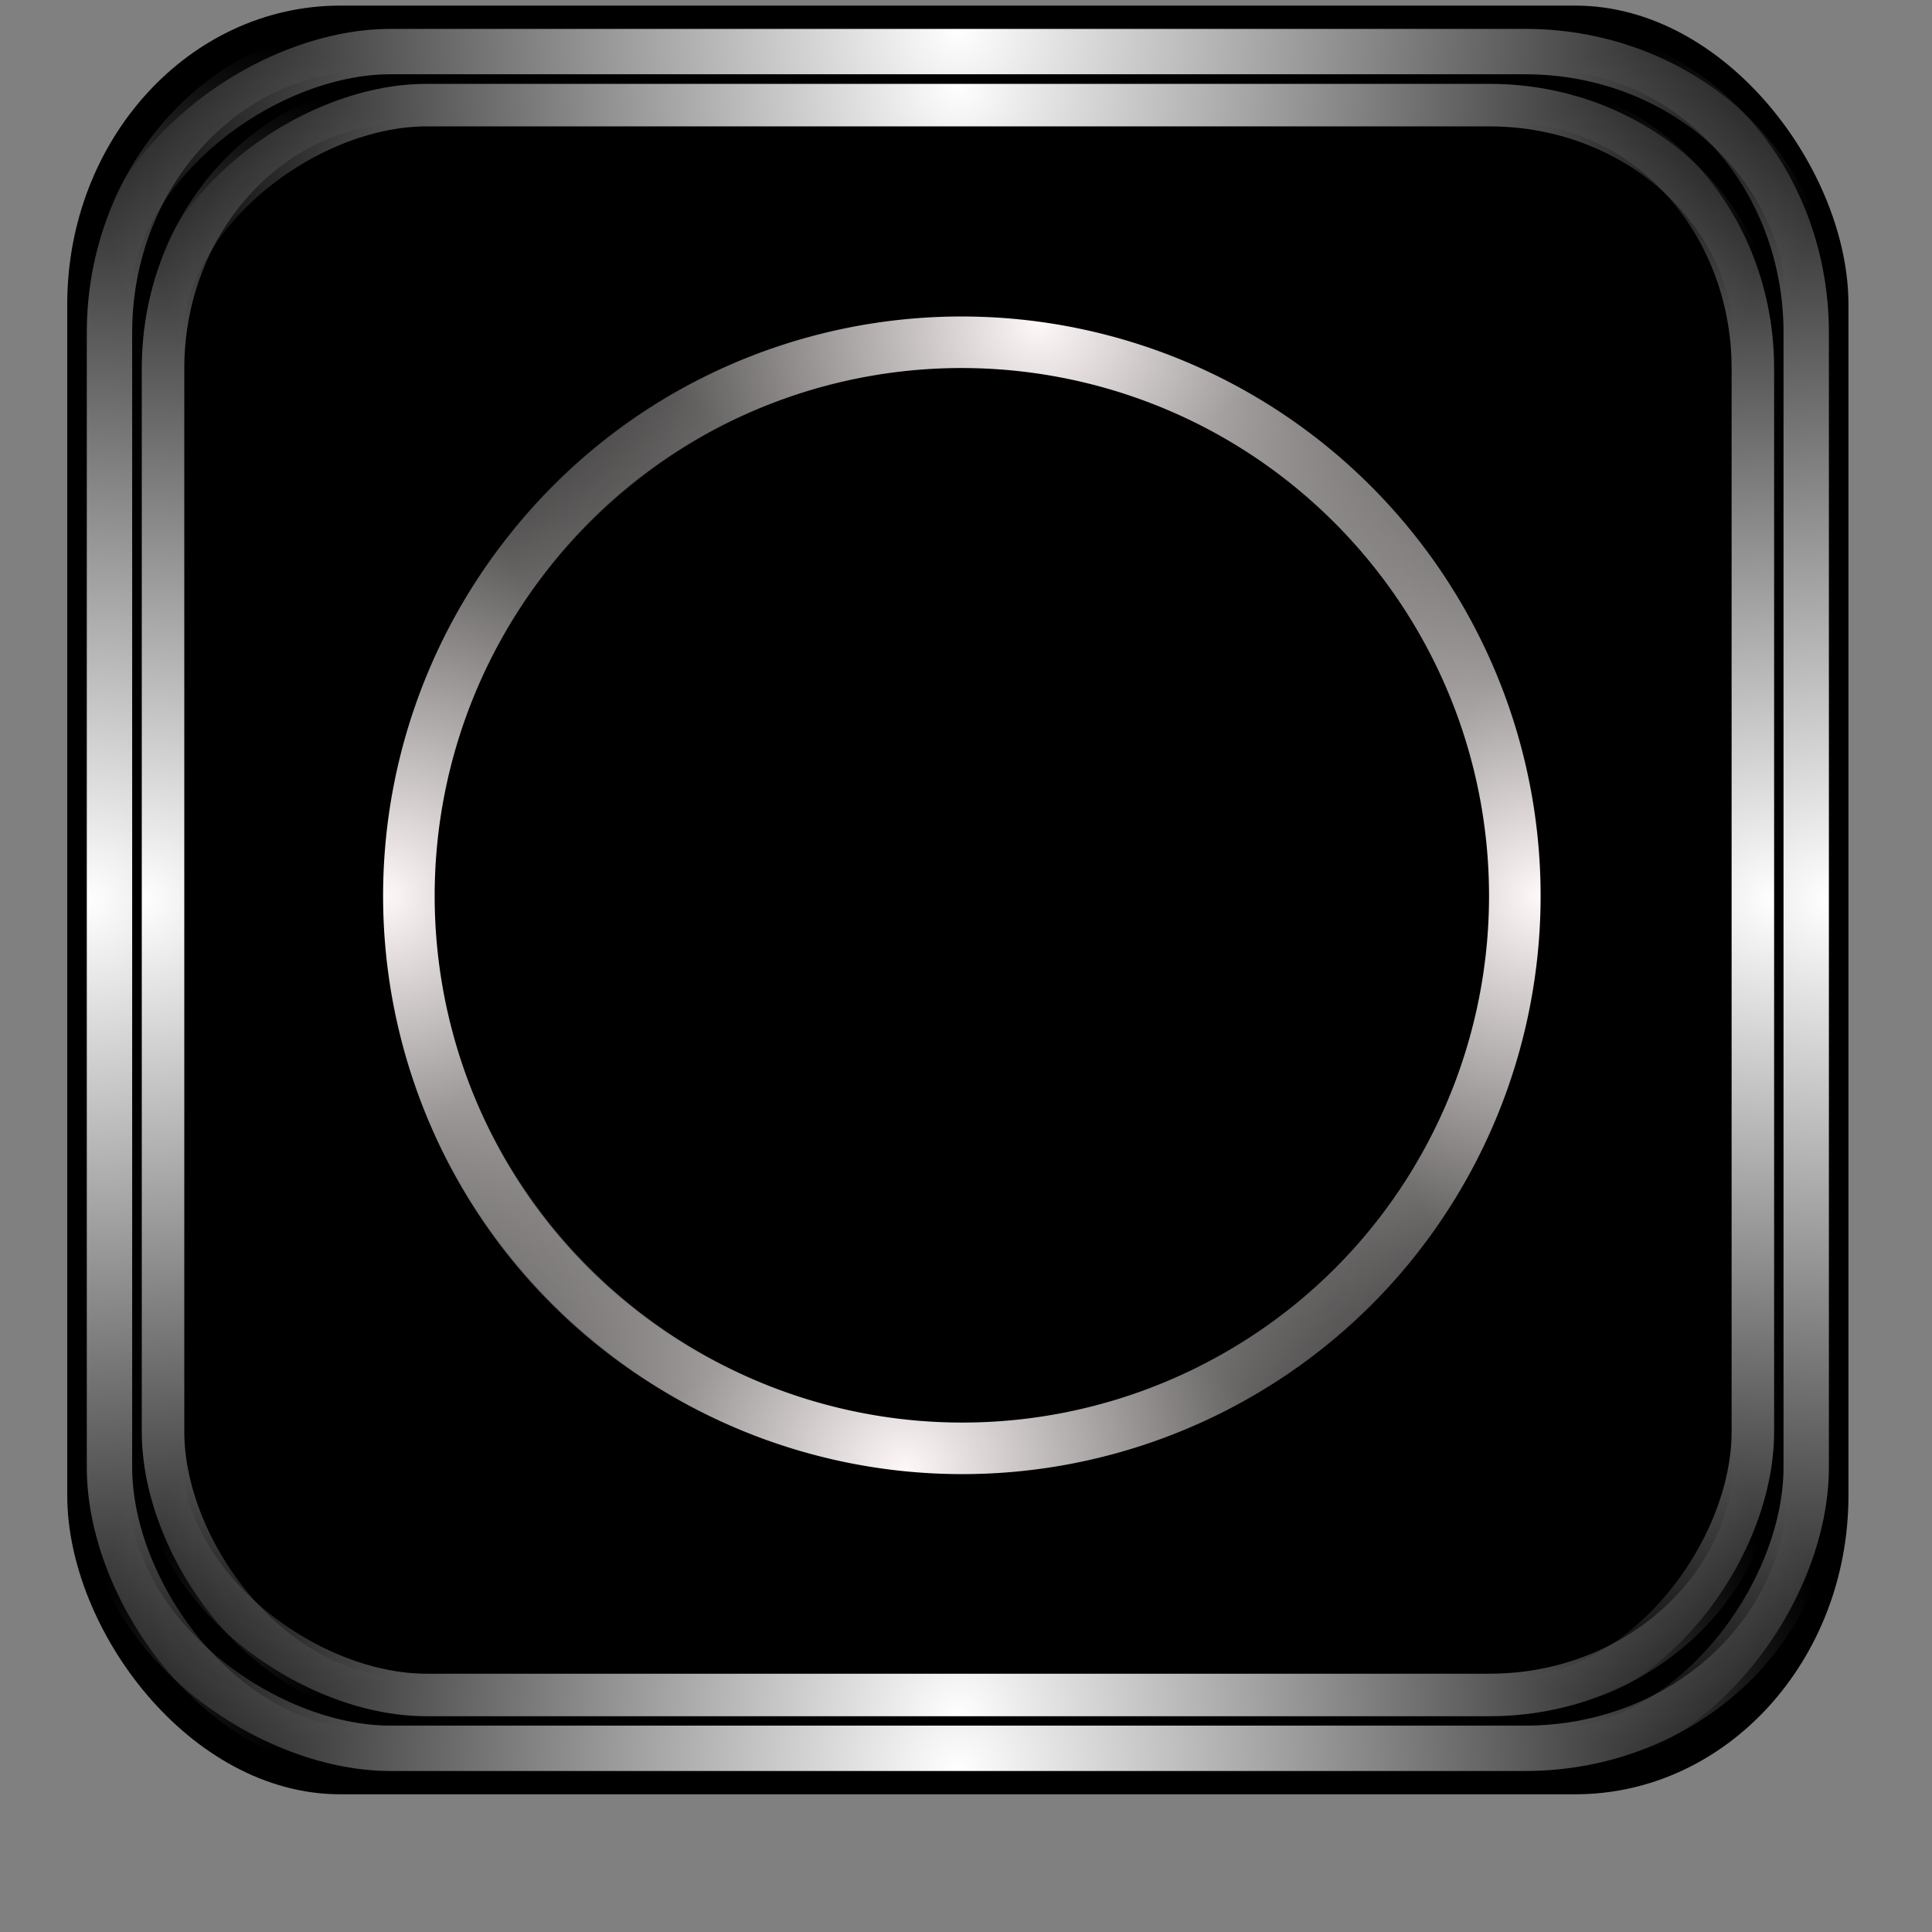 <?xml version="1.0" encoding="UTF-8" standalone="no"?>
<!-- Created with Inkscape (http://www.inkscape.org/) -->

<svg
   xmlns:dc="http://purl.org/dc/elements/1.1/"
   xmlns:cc="http://creativecommons.org/ns#"
   xmlns:rdf="http://www.w3.org/1999/02/22-rdf-syntax-ns#"
   xmlns:svg="http://www.w3.org/2000/svg"
   xmlns="http://www.w3.org/2000/svg"
   xmlns:xlink="http://www.w3.org/1999/xlink"
   xmlns:sodipodi="http://sodipodi.sourceforge.net/DTD/sodipodi-0.dtd"
   xmlns:inkscape="http://www.inkscape.org/namespaces/inkscape"
   id="svg2"
   sodipodi:version="0.32"
   inkscape:version="0.47pre4 r22446"
   width="256"
   height="256"
   version="1.0"
   sodipodi:docname="trashcan_full.svg"
   inkscape:output_extension="org.inkscape.output.svg.inkscape">
  <rect width="100%" height="100%" fill="#808080" stroke="none"/>
  <sodipodi:namedview
     inkscape:window-height="718"
     inkscape:window-width="911"
     inkscape:pageshadow="2"
     inkscape:pageopacity="0.0"
     guidetolerance="10.0"
     gridtolerance="10.0"
     objecttolerance="10.0"
     borderopacity="1.0"
     bordercolor="#666666"
     pagecolor="#ffffff"
     id="base"
     width="48px"
     height="48px"
     inkscape:zoom="1.6953125"
     inkscape:cx="236.53456"
     inkscape:cy="128"
     inkscape:window-x="180"
     inkscape:window-y="143"
     inkscape:current-layer="svg2"
     showgrid="false"
     inkscape:window-maximized="0" />
  <defs
     id="defs5">
    <linearGradient
       inkscape:collect="always"
       id="linearGradient3726">
      <stop
         style="stop-color:#fff8f8;stop-opacity:1;"
         offset="0"
         id="stop3728" />
      <stop
         style="stop-color:#fff8f8;stop-opacity:0;"
         offset="1"
         id="stop3730" />
    </linearGradient>
    <linearGradient
       inkscape:collect="always"
       id="linearGradient1242">
      <stop
         style="stop-color:#ffffff;stop-opacity:1;"
         offset="0"
         id="stop1244" />
      <stop
         style="stop-color:#ffffff;stop-opacity:0;"
         offset="1"
         id="stop1246" />
    </linearGradient>
    <mask
       maskUnits="userSpaceOnUse"
       x="122.963"
       y="97.149"
       width="576.609"
       height="587.491"
       id="XMLID_23_">
      <g
         id="g31"
         style="filter:url(#Adobe_OpacityMaskFilter)">
        <radialGradient
           id="XMLID_24_"
           cx="88.978"
           cy="-20.899"
           r="673.116"
           fx="88.978"
           fy="-20.899"
           gradientUnits="userSpaceOnUse">
          <stop
             offset="0.309"
             style="stop-color:#FFFFFF"
             id="stop34" />
          <stop
             offset="1"
             style="stop-color:#000000"
             id="stop3816" />
        </radialGradient>
        <ellipse
           sodipodi:ry="349.10599"
           sodipodi:rx="512.93402"
           sodipodi:cy="286.172"
           sodipodi:cx="295.89499"
           cx="295.895"
           cy="286.172"
           rx="512.934"
           ry="349.106"
           id="ellipse38"
           style="fill:url(#XMLID_24_)" />
      </g>
    </mask>
    <radialGradient
       inkscape:collect="always"
       xlink:href="#linearGradient1242"
       id="radialGradient3933"
       gradientUnits="userSpaceOnUse"
       gradientTransform="matrix(0.953,0,0,0.956,6.022,5.455)"
       cx="-0.451"
       cy="125.285"
       fx="-0.451"
       fy="125.285"
       r="127.408" />
    <radialGradient
       inkscape:collect="always"
       xlink:href="#linearGradient1242"
       id="radialGradient3935"
       gradientUnits="userSpaceOnUse"
       gradientTransform="matrix(0.953,0,0,0.956,-247.894,5.455)"
       cx="-0.451"
       cy="125.285"
       fx="-0.451"
       fy="125.285"
       r="127.408" />
    <radialGradient
       inkscape:collect="always"
       xlink:href="#linearGradient1242"
       id="radialGradient3937"
       gradientUnits="userSpaceOnUse"
       gradientTransform="matrix(0.953,0,0,0.956,4.349,-246.788)"
       cx="-0.451"
       cy="125.285"
       fx="-0.451"
       fy="125.285"
       r="127.408" />
    <radialGradient
       inkscape:collect="always"
       xlink:href="#linearGradient1242"
       id="radialGradient3939"
       gradientUnits="userSpaceOnUse"
       gradientTransform="matrix(0.953,0,0,0.956,-246.221,-246.788)"
       cx="-0.451"
       cy="125.285"
       fx="-0.451"
       fy="125.285"
       r="127.408" />
    <radialGradient
       inkscape:collect="always"
       xlink:href="#linearGradient1242"
       id="radialGradient3941"
       gradientUnits="userSpaceOnUse"
       gradientTransform="matrix(0.953,0,0,0.956,6.022,5.455)"
       cx="-0.451"
       cy="125.285"
       fx="-0.451"
       fy="125.285"
       r="127.408" />
    <radialGradient
       inkscape:collect="always"
       xlink:href="#linearGradient1242"
       id="radialGradient3943"
       gradientUnits="userSpaceOnUse"
       gradientTransform="matrix(0.953,0,0,0.956,-247.894,5.455)"
       cx="-0.451"
       cy="125.285"
       fx="-0.451"
       fy="125.285"
       r="127.408" />
    <radialGradient
       inkscape:collect="always"
       xlink:href="#linearGradient1242"
       id="radialGradient3945"
       gradientUnits="userSpaceOnUse"
       gradientTransform="matrix(0.953,0,0,0.956,4.349,-246.788)"
       cx="-0.451"
       cy="125.285"
       fx="-0.451"
       fy="125.285"
       r="127.408" />
    <radialGradient
       inkscape:collect="always"
       xlink:href="#linearGradient1242"
       id="radialGradient3947"
       gradientUnits="userSpaceOnUse"
       gradientTransform="matrix(0.953,0,0,0.956,-246.221,-246.788)"
       cx="-0.451"
       cy="125.285"
       fx="-0.451"
       fy="125.285"
       r="127.408" />
    <mask
       maskUnits="userSpaceOnUse"
       x="122.963"
       y="97.149"
       width="576.609"
       height="587.491"
       id="XMLID_23_-6">
      <g
         id="g31-8"
         style="filter:url(#Adobe_OpacityMaskFilter)">
        <radialGradient
           id="XMLID_24_-9"
           cx="88.978"
           cy="-20.899"
           r="673.116"
           fx="88.978"
           fy="-20.899"
           gradientUnits="userSpaceOnUse">
          <stop
             offset="0.309"
             style="stop-color:#FFFFFF"
             id="stop34-0" />
          <stop
             offset="1"
             style="stop-color:#000000"
             id="stop3816-6" />
        </radialGradient>
        <ellipse
           sodipodi:ry="349.10599"
           sodipodi:rx="512.93402"
           sodipodi:cy="286.172"
           sodipodi:cx="295.89499"
           cx="295.895"
           cy="286.172"
           rx="512.934"
           ry="349.106"
           id="ellipse38-8"
           style="fill:url(#XMLID_24_-9)" />
      </g>
    </mask>
    <radialGradient
       inkscape:collect="always"
       xlink:href="#linearGradient12259"
       id="radialGradient12333"
       gradientUnits="userSpaceOnUse"
       gradientTransform="matrix(2.158,3.3523989e-7,-2.7800382e-7,1.789,-132.944,-98.45)"
       cx="114.815"
       cy="124.704"
       fx="114.815"
       fy="124.704"
       r="10.438" />
    <linearGradient
       inkscape:collect="always"
       id="linearGradient12259">
      <stop
         style="stop-color:#ffffff;stop-opacity:1;"
         offset="0"
         id="stop12261" />
      <stop
         style="stop-color:#ffffff;stop-opacity:0;"
         offset="1"
         id="stop12263" />
    </linearGradient>
    <radialGradient
       inkscape:collect="always"
       xlink:href="#linearGradient12259"
       id="radialGradient12329"
       gradientUnits="userSpaceOnUse"
       gradientTransform="matrix(2.158,3.3523989e-7,-2.7800382e-7,1.789,-132.944,-98.45)"
       cx="114.815"
       cy="124.704"
       fx="114.815"
       fy="124.704"
       r="10.438" />
    <radialGradient
       inkscape:collect="always"
       xlink:href="#linearGradient12259"
       id="radialGradient12325"
       gradientUnits="userSpaceOnUse"
       gradientTransform="matrix(2.158,3.3523989e-7,-2.7800382e-7,1.789,-132.944,-98.45)"
       cx="114.815"
       cy="124.704"
       fx="114.815"
       fy="124.704"
       r="10.438" />
    <radialGradient
       inkscape:collect="always"
       xlink:href="#linearGradient12259"
       id="radialGradient12321"
       gradientUnits="userSpaceOnUse"
       gradientTransform="matrix(2.158,3.3523989e-7,-2.7800382e-7,1.789,-132.944,-98.45)"
       cx="114.815"
       cy="124.704"
       fx="114.815"
       fy="124.704"
       r="10.438" />
    <radialGradient
       inkscape:collect="always"
       xlink:href="#linearGradient12259"
       id="radialGradient12317"
       gradientUnits="userSpaceOnUse"
       gradientTransform="matrix(2.158,3.3523989e-7,-2.7800382e-7,1.789,-132.944,-98.45)"
       cx="114.815"
       cy="124.704"
       fx="114.815"
       fy="124.704"
       r="10.438" />
    <radialGradient
       inkscape:collect="always"
       xlink:href="#linearGradient12259"
       id="radialGradient12313"
       gradientUnits="userSpaceOnUse"
       gradientTransform="matrix(2.158,3.3523989e-7,-2.7800382e-7,1.789,-132.944,-98.45)"
       cx="114.815"
       cy="124.704"
       fx="114.815"
       fy="124.704"
       r="10.438" />
    <radialGradient
       inkscape:collect="always"
       xlink:href="#linearGradient12259"
       id="radialGradient12309"
       gradientUnits="userSpaceOnUse"
       gradientTransform="matrix(2.158,3.3523989e-7,-2.7800382e-7,1.789,-132.944,-98.45)"
       cx="114.815"
       cy="124.704"
       fx="114.815"
       fy="124.704"
       r="10.438" />
    <radialGradient
       inkscape:collect="always"
       xlink:href="#linearGradient12259"
       id="radialGradient12305"
       gradientUnits="userSpaceOnUse"
       gradientTransform="matrix(2.158,3.3523989e-7,-2.7800382e-7,1.789,-132.944,-98.45)"
       cx="114.815"
       cy="124.704"
       fx="114.815"
       fy="124.704"
       r="10.438" />
    <radialGradient
       inkscape:collect="always"
       xlink:href="#linearGradient12259"
       id="radialGradient12301"
       gradientUnits="userSpaceOnUse"
       gradientTransform="matrix(2.158,3.3523989e-7,-2.7800382e-7,1.789,-132.944,-98.45)"
       cx="114.815"
       cy="124.704"
       fx="114.815"
       fy="124.704"
       r="10.438" />
    <radialGradient
       inkscape:collect="always"
       xlink:href="#linearGradient12259"
       id="radialGradient12297"
       gradientUnits="userSpaceOnUse"
       gradientTransform="matrix(2.158,3.3523989e-7,-2.7800382e-7,1.789,-132.944,-98.45)"
       cx="114.815"
       cy="124.704"
       fx="114.815"
       fy="124.704"
       r="10.438" />
    <radialGradient
       inkscape:collect="always"
       xlink:href="#linearGradient12259"
       id="radialGradient12293"
       gradientUnits="userSpaceOnUse"
       gradientTransform="matrix(2.158,3.3523989e-7,-2.7800382e-7,1.789,-132.944,-98.45)"
       cx="114.815"
       cy="124.704"
       fx="114.815"
       fy="124.704"
       r="10.438" />
    <radialGradient
       inkscape:collect="always"
       xlink:href="#linearGradient12259"
       id="radialGradient12289"
       gradientUnits="userSpaceOnUse"
       gradientTransform="matrix(2.158,3.3523989e-7,-2.7800382e-7,1.789,-132.944,-98.45)"
       cx="114.815"
       cy="124.704"
       fx="114.815"
       fy="124.704"
       r="10.438" />
    <radialGradient
       inkscape:collect="always"
       xlink:href="#linearGradient12259"
       id="radialGradient12285"
       gradientUnits="userSpaceOnUse"
       gradientTransform="matrix(2.158,3.3523989e-7,-2.7800382e-7,1.789,-132.944,-98.45)"
       cx="114.815"
       cy="124.704"
       fx="114.815"
       fy="124.704"
       r="10.438" />
    <radialGradient
       inkscape:collect="always"
       xlink:href="#linearGradient12259"
       id="radialGradient12281"
       gradientUnits="userSpaceOnUse"
       gradientTransform="matrix(2.158,3.3523989e-7,-2.7800382e-7,1.789,-132.944,-98.45)"
       cx="114.815"
       cy="124.704"
       fx="114.815"
       fy="124.704"
       r="10.438" />
    <radialGradient
       inkscape:collect="always"
       xlink:href="#linearGradient12259"
       id="radialGradient12277"
       gradientUnits="userSpaceOnUse"
       gradientTransform="matrix(2.158,3.3523989e-7,-2.7800382e-7,1.789,-132.944,-98.45)"
       cx="114.815"
       cy="124.704"
       fx="114.815"
       fy="124.704"
       r="10.438" />
    <radialGradient
       inkscape:collect="always"
       xlink:href="#linearGradient12259"
       id="radialGradient12273"
       gradientUnits="userSpaceOnUse"
       gradientTransform="matrix(2.158,3.3523989e-7,-2.7800382e-7,1.789,-132.944,-98.45)"
       cx="114.815"
       cy="124.704"
       fx="114.815"
       fy="124.704"
       r="10.438" />
    <radialGradient
       inkscape:collect="always"
       xlink:href="#linearGradient12259"
       id="radialGradient12269"
       gradientUnits="userSpaceOnUse"
       gradientTransform="matrix(2.158,3.3523989e-7,-2.7800382e-7,1.789,-132.944,-98.45)"
       cx="114.815"
       cy="124.704"
       fx="114.815"
       fy="124.704"
       r="10.438" />
    <radialGradient
       inkscape:collect="always"
       xlink:href="#linearGradient12259"
       id="radialGradient12265"
       cx="114.815"
       cy="124.704"
       fx="114.815"
       fy="124.704"
       r="10.438"
       gradientUnits="userSpaceOnUse"
       gradientTransform="matrix(2.158,3.3523989e-7,-2.7800382e-7,1.789,-132.944,-98.45)" />
    <radialGradient
       inkscape:collect="always"
       xlink:href="#linearGradient3726"
       id="radialGradient3732"
       cx="57.08"
       cy="119.845"
       fx="57.08"
       fy="119.845"
       r="67.371"
       gradientUnits="userSpaceOnUse" />
    <radialGradient
       inkscape:collect="always"
       xlink:href="#linearGradient3726"
       id="radialGradient3736"
       gradientUnits="userSpaceOnUse"
       cx="57.08"
       cy="119.845"
       fx="57.08"
       fy="119.845"
       r="67.371" />
    <radialGradient
       inkscape:collect="always"
       xlink:href="#linearGradient3726"
       id="radialGradient3740"
       gradientUnits="userSpaceOnUse"
       cx="57.08"
       cy="119.845"
       fx="57.08"
       fy="119.845"
       r="67.371" />
    <radialGradient
       inkscape:collect="always"
       xlink:href="#linearGradient3726"
       id="radialGradient3744"
       gradientUnits="userSpaceOnUse"
       cx="57.08"
       cy="119.845"
       fx="57.08"
       fy="119.845"
       r="67.371" />
  </defs>
  <g
     id="g3916"
     transform="matrix(0.951,0,0,0.951,6.183,0.101)">
    <rect
       ry="41.624"
       rx="38.039"
       y="0.675"
       x="2.867"
       height="249.221"
       width="248.18"
       id="rect2380"
       style="fill:#000000;fill-opacity:1;stroke:none" />
    <g
       id="g1282">
      <rect
         ry="39.649"
         rx="36.235"
         y="6.585"
         x="8.753"
         height="237.4"
         width="236.409"
         id="rect468"
         style="fill:none;stroke:url(#radialGradient3933);stroke-width:6.321;stroke-miterlimit:4;stroke-opacity:1;stroke-dasharray:none" />
      <g
         id="g1270">
        <rect
           transform="scale(-1,1)"
           ry="39.649"
           rx="36.235"
           y="6.585"
           x="-245.162"
           height="237.4"
           width="236.409"
           id="rect1250"
           style="fill:none;stroke:url(#radialGradient3935);stroke-width:6.321;stroke-miterlimit:4;stroke-opacity:1;stroke-dasharray:none" />
        <g
           id="g1262">
          <rect
             transform="matrix(0,1,-1,0,0,0)"
             ry="39.649"
             rx="36.235"
             y="-245.658"
             x="7.081"
             height="237.4"
             width="236.409"
             id="rect1254"
             style="fill:none;stroke:url(#radialGradient3937);stroke-width:6.321;stroke-miterlimit:4;stroke-opacity:1;stroke-dasharray:none" />
          <rect
             style="fill:none;stroke:url(#radialGradient3939);stroke-width:6.321;stroke-miterlimit:4;stroke-opacity:1;stroke-dasharray:none"
             id="rect1258"
             width="236.409"
             height="237.4"
             x="-243.49"
             y="-245.658"
             rx="36.235"
             ry="39.649"
             transform="matrix(0,-1,-1,0,0,0)" />
        </g>
      </g>
    </g>
    <g
       transform="matrix(0.937,0,0,0.937,8.013,7.907)"
       id="g1298">
      <rect
         style="fill:none;stroke:url(#radialGradient3941);stroke-width:6.321;stroke-miterlimit:4;stroke-opacity:1;stroke-dasharray:none"
         id="rect1300"
         width="236.409"
         height="237.4"
         x="8.753"
         y="6.585"
         rx="36.235"
         ry="39.649" />
      <g
         id="g1302">
        <rect
           style="fill:none;stroke:url(#radialGradient3943);stroke-width:6.321;stroke-miterlimit:4;stroke-opacity:1;stroke-dasharray:none"
           id="rect1304"
           width="236.409"
           height="237.4"
           x="-245.162"
           y="6.585"
           rx="36.235"
           ry="39.649"
           transform="scale(-1,1)" />
        <g
           id="g1306">
          <rect
             style="fill:none;stroke:url(#radialGradient3945);stroke-width:6.321;stroke-miterlimit:4;stroke-opacity:1;stroke-dasharray:none"
             id="rect1308"
             width="236.409"
             height="237.4"
             x="7.081"
             y="-245.658"
             rx="36.235"
             ry="39.649"
             transform="matrix(0,1,-1,0,0,0)" />
          <rect
             transform="matrix(0,-1,-1,0,0,0)"
             ry="39.649"
             rx="36.235"
             y="-245.658"
             x="-243.49"
             height="237.4"
             width="236.409"
             id="rect1310"
             style="fill:none;stroke:url(#radialGradient3947);stroke-width:6.321;stroke-miterlimit:4;stroke-opacity:1;stroke-dasharray:none" />
        </g>
      </g>
    </g>
  </g>
  <path
     transform="matrix(1.139,0,0,1.139,-14.252,-17.798)"
     d="m 188.822,119.845 a 64.371,64.371 0 1 1 -128.742,0 64.371,64.371 0 1 1 128.742,0 z"
     sodipodi:ry="64.371101"
     sodipodi:rx="64.371101"
     sodipodi:cy="119.84537"
     sodipodi:cx="124.4508"
     id="path3751"
     style="fill:none;fill-opacity:1;stroke:url(#radialGradient3732);stroke-width:6;stroke-miterlimit:4;stroke-opacity:1;stroke-dasharray:none"
     sodipodi:type="arc" />
  <path
     sodipodi:type="arc"
     style="fill:none;stroke:url(#radialGradient3736);stroke-width:6;stroke-miterlimit:4;stroke-opacity:1;stroke-dasharray:none"
     id="path3734"
     sodipodi:cx="124.4508"
     sodipodi:cy="119.84537"
     sodipodi:rx="64.371101"
     sodipodi:ry="64.371101"
     d="m 188.822,119.845 a 64.371,64.371 0 1 1 -128.742,0 64.371,64.371 0 1 1 128.742,0 z"
     transform="matrix(-1.139,0,0,1.139,269.153,-17.798)" />
  <path
     transform="matrix(0.113,-1.133,-1.133,-0.113,249.226,273.164)"
     d="m 188.822,119.845 a 64.371,64.371 0 1 1 -128.742,0 64.371,64.371 0 1 1 128.742,0 z"
     sodipodi:ry="64.371101"
     sodipodi:rx="64.371101"
     sodipodi:cy="119.84537"
     sodipodi:cx="124.4508"
     id="path3738"
     style="fill:none;stroke:url(#radialGradient3740);stroke-width:6;stroke-miterlimit:4;stroke-opacity:1;stroke-dasharray:none"
     sodipodi:type="arc" />
  <path
     sodipodi:type="arc"
     style="fill:none;stroke:url(#radialGradient3744);stroke-width:6;stroke-miterlimit:4;stroke-opacity:1;stroke-dasharray:none"
     id="path3742"
     sodipodi:cx="124.4508"
     sodipodi:cy="119.84537"
     sodipodi:rx="64.371101"
     sodipodi:ry="64.371101"
     d="m 188.822,119.845 a 64.371,64.371 0 1 1 -128.742,0 64.371,64.371 0 1 1 128.742,0 z"
     transform="matrix(-0.153,1.128,1.128,0.153,11.267,-40.09)" />
</svg>
